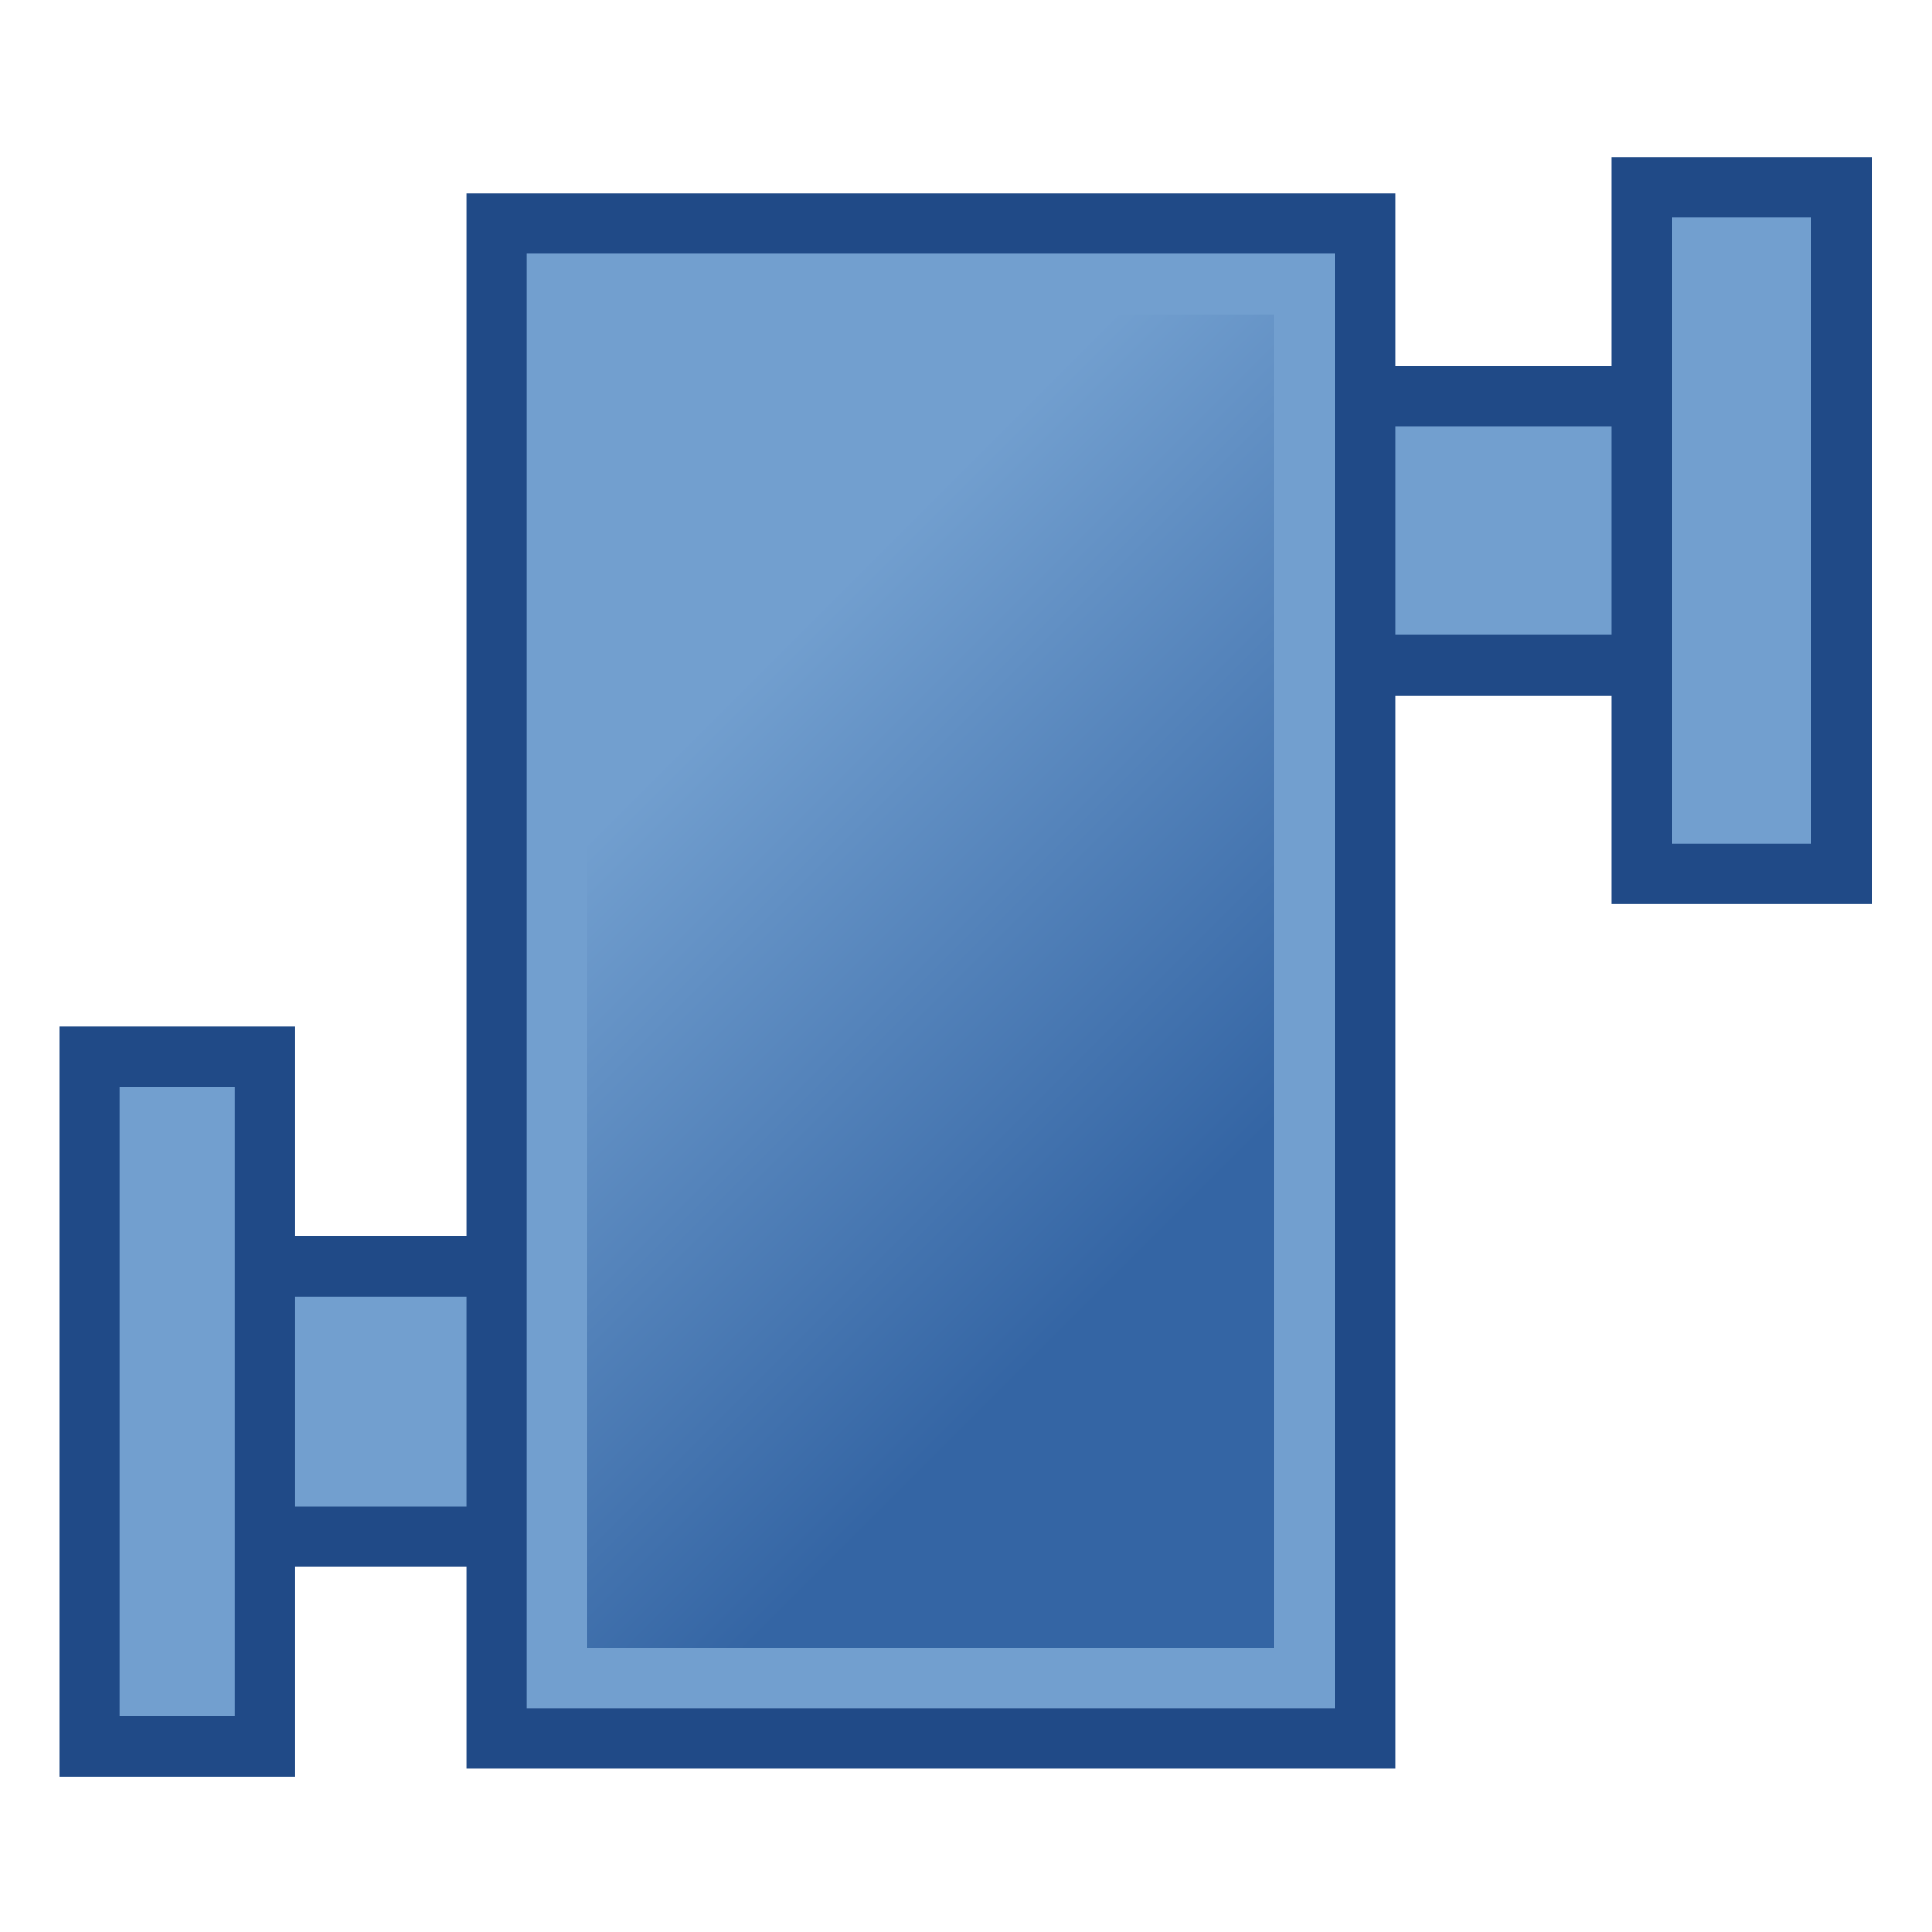 <?xml version="1.0" encoding="UTF-8" standalone="no"?>
<!-- Created with Inkscape (http://www.inkscape.org/) -->

<svg
   width="64"
   height="64"
   viewBox="0 0 64 64"
   version="1.1"
   id="svg1"
   inkscape:version="1.4 (e7c3feb100, 2024-10-09)"
   sodipodi:docname="tank.svg"
   xmlns:inkscape="http://www.inkscape.org/namespaces/inkscape"
   xmlns:sodipodi="http://sodipodi.sourceforge.net/DTD/sodipodi-0.dtd"
   xmlns:xlink="http://www.w3.org/1999/xlink"
   xmlns="http://www.w3.org/2000/svg"
   xmlns:svg="http://www.w3.org/2000/svg"
   xmlns:rdf="http://www.w3.org/1999/02/22-rdf-syntax-ns#"
   xmlns:cc="http://creativecommons.org/ns#"
   xmlns:dc="http://purl.org/dc/elements/1.1/">
  <title
     id="title3">Quetzal - Tank</title>
  <sodipodi:namedview
     id="namedview1"
     pagecolor="#323232"
     bordercolor="#ffffff"
     borderopacity="1"
     inkscape:showpageshadow="0"
     inkscape:pageopacity="0"
     inkscape:pagecheckerboard="1"
     inkscape:deskcolor="#191919"
     inkscape:document-units="px"
     showgrid="true"
     inkscape:zoom="2.828427"
     inkscape:cx="-51.088467"
     inkscape:cy="25.279069"
     inkscape:window-width="1894"
     inkscape:window-height="999"
     inkscape:window-x="0"
     inkscape:window-y="0"
     inkscape:window-maximized="1"
     inkscape:current-layer="svg1"
     showguides="true"
     inkscape:lockguides="false"
     guidecolor="#ffff00"
     guideopacity="0.6"
     guidehicolor="#ff00ff"
     guidehiopacity="0.502">
    <inkscape:grid
       id="grid1"
       units="px"
       originx="0"
       originy="0"
       spacingx="2"
       spacingy="2"
       empcolor="#0099e5"
       empopacity="0.302"
       color="#0099e5"
       opacity="0.149"
       empspacing="4"
       enabled="true"
       visible="true" />
    <sodipodi:guide
       position="-2,62"
       orientation="0,1"
       id="guide5"
       inkscape:locked="false"
       inkscape:label="top margin"
       inkscape:color="rgb(255,255,0)" />
    <sodipodi:guide
       position="64,2"
       orientation="0,1"
       id="guide6"
       inkscape:locked="false"
       inkscape:label="bottom margin"
       inkscape:color="rgb(255,255,0)" />
    <sodipodi:guide
       position="2,-2"
       orientation="-1,0"
       id="guide7"
       inkscape:locked="false"
       inkscape:label="right margin"
       inkscape:color="rgb(255,255,0)" />
    <sodipodi:guide
       position="62,64"
       orientation="-1,0"
       id="guide8"
       inkscape:locked="false"
       inkscape:label="left margin"
       inkscape:color="rgb(255,255,0)" />
    <sodipodi:guide
       position="64,64"
       orientation="0.707,-0.707"
       id="guide1"
       inkscape:locked="false"
       inkscape:label=""
       inkscape:color="rgb(255,255,0)" />
    <sodipodi:guide
       position="0,64"
       orientation="0.707,0.707"
       id="guide2"
       inkscape:label=""
       inkscape:locked="false"
       inkscape:color="rgb(255,255,0)" />
  </sodipodi:namedview>
  <defs
     id="defs1">
    <linearGradient
       id="linearGradient3"
       inkscape:collect="always"
       inkscape:label="Sky Blue gradient">
      <stop
         style="stop-color:#729fcf;stop-opacity:1;"
         offset="0"
         id="stop3" />
      <stop
         style="stop-color:#3465a4;stop-opacity:1;"
         offset="1"
         id="stop4" />
    </linearGradient>
    <linearGradient
       inkscape:collect="always"
       xlink:href="#linearGradient3"
       id="linearGradient28"
       x1="20.255"
       y1="27.013"
       x2="30.014"
       y2="36.772"
       gradientUnits="userSpaceOnUse" />
  </defs>
  <rect
     style="stroke-width:1.213;stroke-dasharray:none;fill:#729fcf;stroke:#204a87;fill-opacity:1;stroke-miterlimit:4"
     id="rect947-7-5-3"
     width="5.022"
     height="5.432"
     x="-16.715"
     y="37.627"
     transform="matrix(-1.649,0,0,1.649,-10.611,-20.096)"
     inkscape:label="i" />
  <rect
     style="stroke-width:1.213;stroke-dasharray:none;fill:#729fcf;stroke:#204a87;fill-opacity:1;stroke-miterlimit:4"
     id="rect947-7-56"
     width="3.529"
     height="13.853"
     x="-11.758"
     y="33.416"
     transform="matrix(-1.649,0,0,1.649,-10.611,-20.096)"
     inkscape:label="in" />
  <rect
     style="stroke-width:1.213;stroke-dasharray:none;fill:#729fcf;stroke:#204a87;fill-opacity:1;stroke-miterlimit:4"
     id="rect947-7-5"
     width="5.707"
     height="5.408"
     x="33.785"
     y="20.141"
     inkscape:label="o"
     transform="matrix(1.649,0,0,1.649,-10.611,-20.096)" />
  <rect
     style="stroke-width:1.213;stroke-dasharray:none;fill:#729fcf;stroke:#204a87;fill-opacity:1;stroke-miterlimit:4"
     id="rect947"
     width="17.445"
     height="30.429"
     x="16.411"
     y="16.679"
     inkscape:label="big"
     transform="matrix(1.649,0,0,1.649,-10.611,-20.096)" />
  <rect
     style="stroke-width:1.213;stroke-dasharray:none;fill:#729fcf;stroke:#204a87;display:inline;fill-opacity:1;stroke-miterlimit:4"
     id="rect947-7"
     width="4.011"
     height="13.794"
     x="39.418"
     y="15.948"
     inkscape:label="out"
     transform="matrix(1.649,0,0,1.649,-10.611,-20.096)" />
  <path
     id="rect9"
     style="stroke-width:1.213;stroke-dasharray:none;fill:url(#linearGradient28);stroke:none;fill-opacity:1;stroke-miterlimit:4"
     inkscape:label="gradient"
     sodipodi:type="inkscape:offset"
     inkscape:radius="-1.822571"
     inkscape:original="M 16.412109 16.677734 L 16.412109 47.107422 L 33.857422 47.107422 L 33.857422 16.677734 L 16.412109 16.677734 z "
     d="M 18.234,18.5 V 45.285 H 32.035 V 18.5 Z"
     transform="matrix(1.649,0,0,1.649,-10.611,-20.096)" />
</svg>
